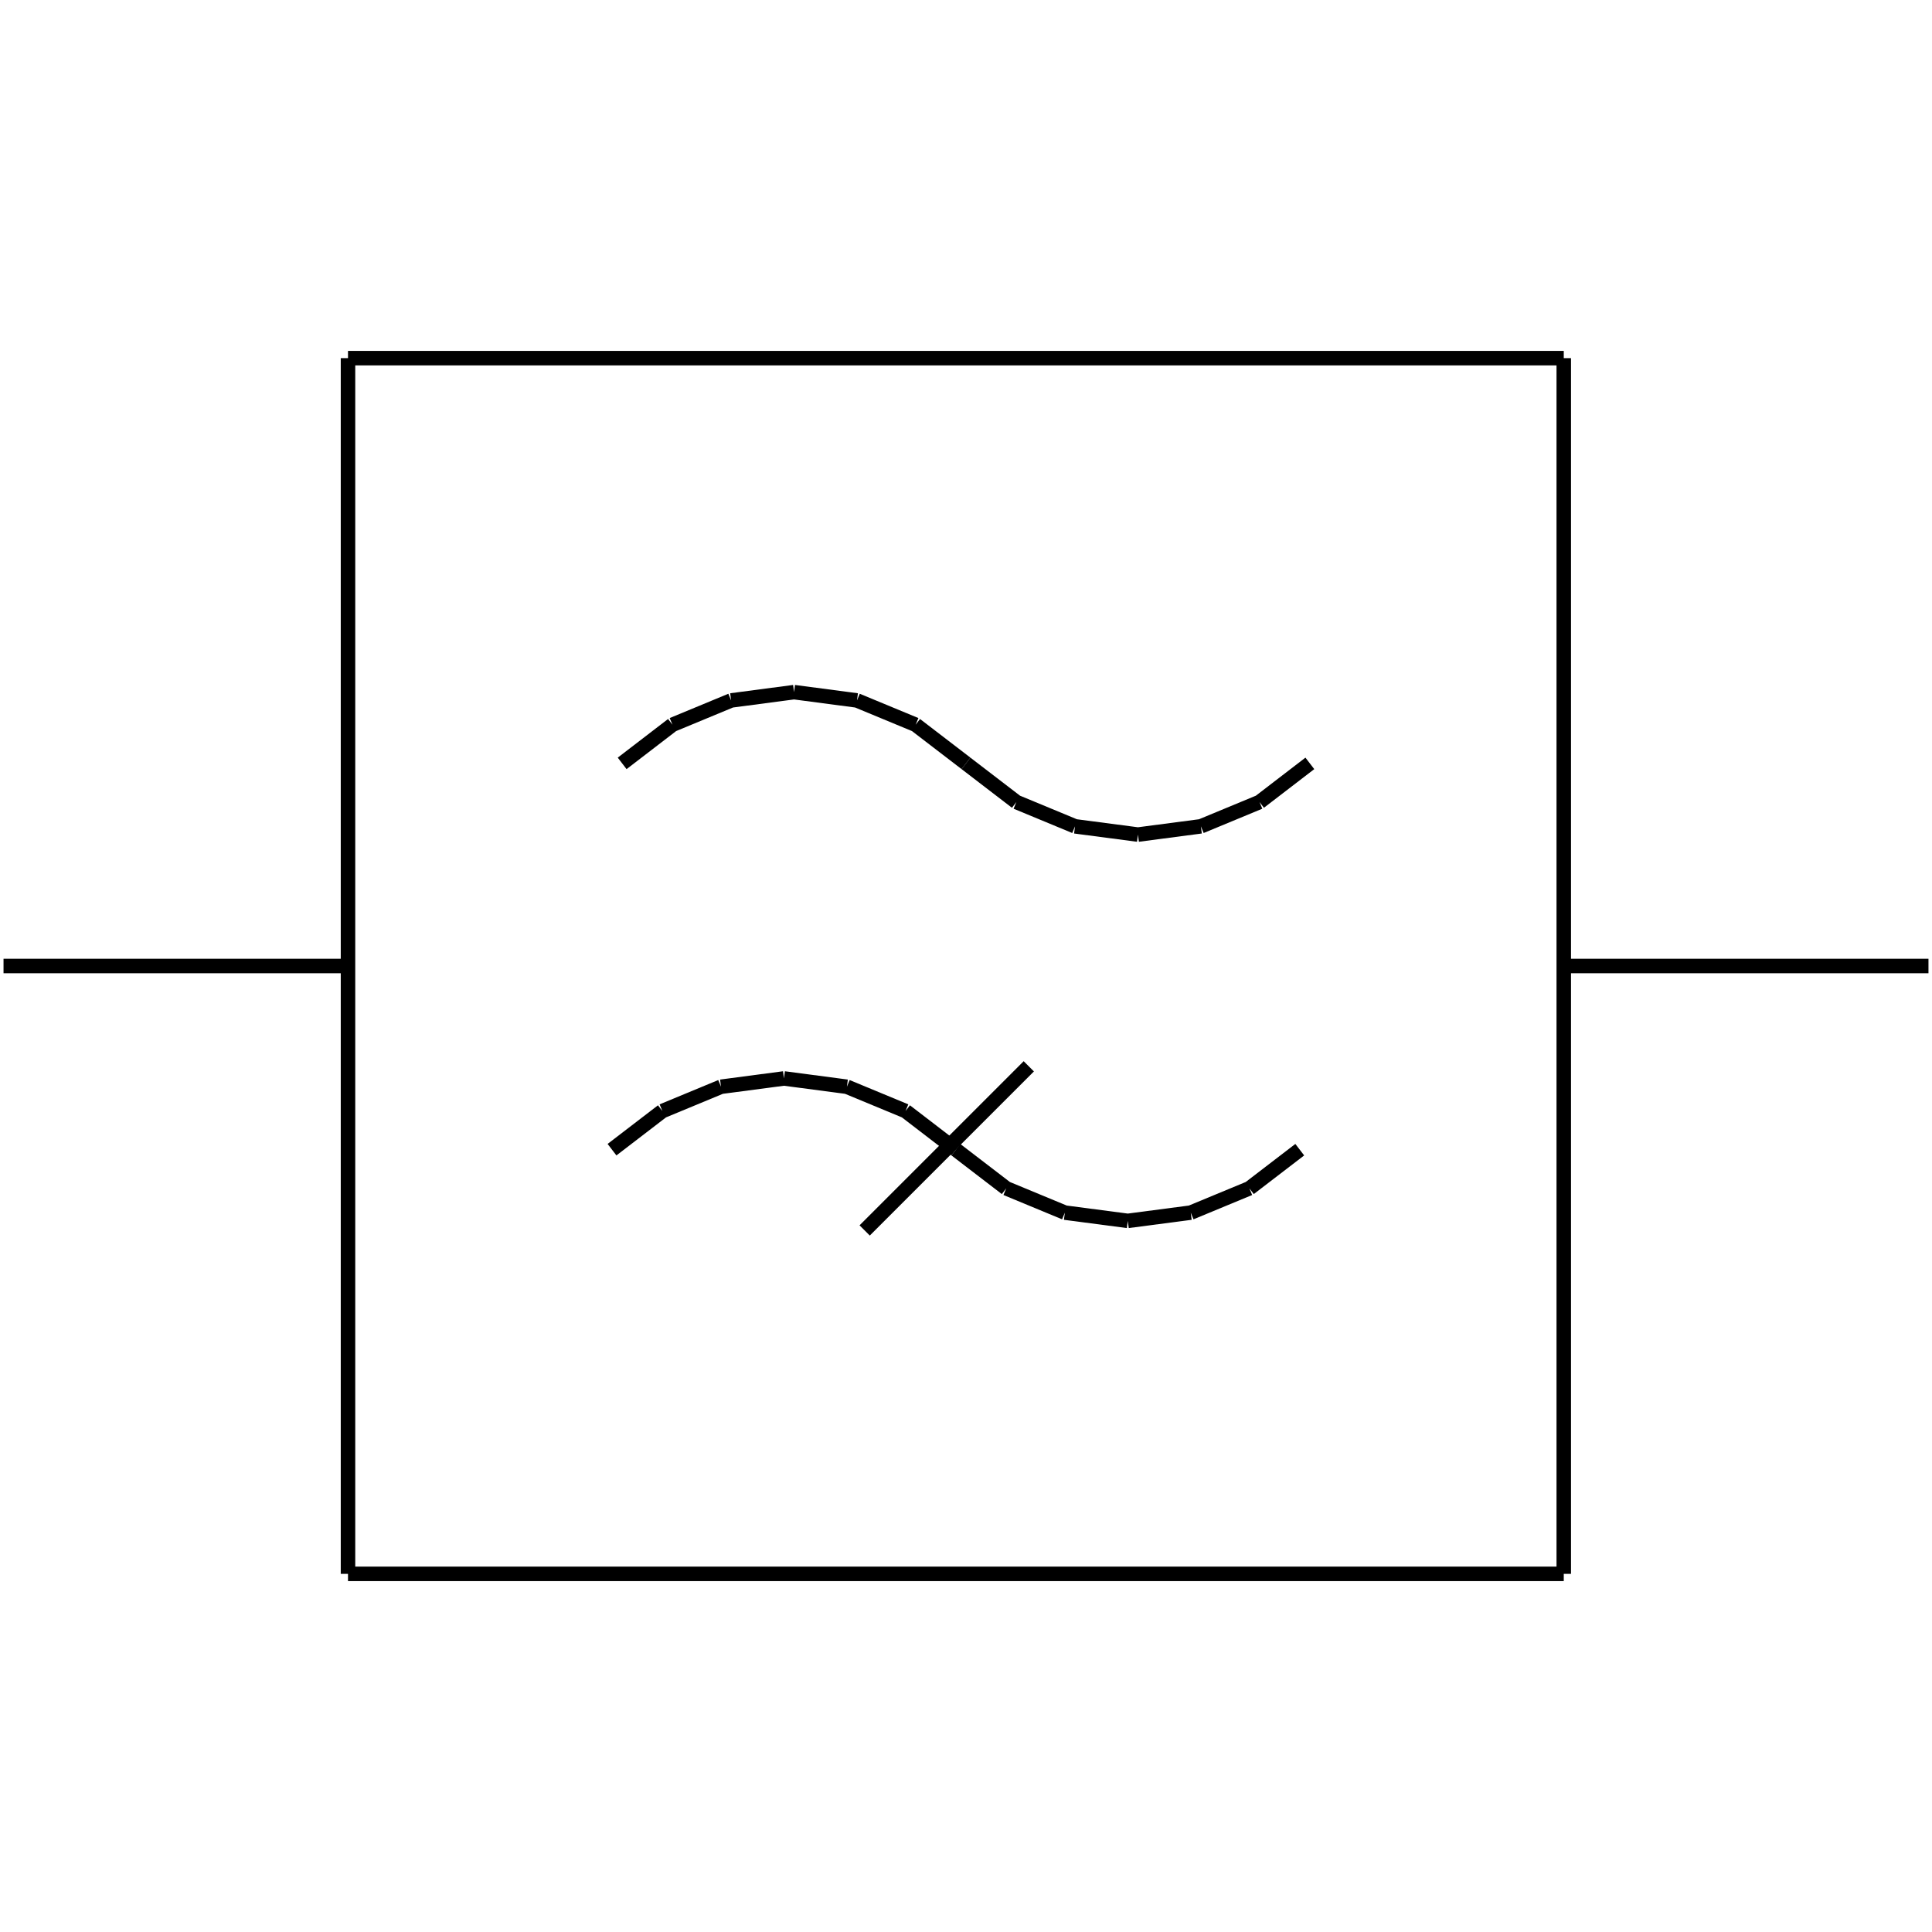 <?xml version="1.0" standalone="no"?><svg xmlns="http://www.w3.org/2000/svg" width="400.000" height="400.000" viewBox="0.0 0.0 400.000 400.000" version="1.1">
  <title>Produce by Acme CAD Converter</title>
  <desc>Produce by Acme CAD Converter</desc>
<g id="0" display="visible">
<g><path d="M213 220.77L179.02 254.75"
fill="none" stroke="black" stroke-width="3"/>
</g>
<g><path d="M72.05 200L0.73 200"
fill="none" stroke="black" stroke-width="3"/>
</g>
<g><path d="M323.76 200L399.27 200"
fill="none" stroke="black" stroke-width="3"/>
</g>
<g><path d="M323.76 325.85L72.05 325.85"
fill="none" stroke="black" stroke-width="3"/>
</g>
<g><path d="M72.05 325.85L72.05 74.15"
fill="none" stroke="black" stroke-width="3"/>
</g>
<g><path d="M72.05 74.15L323.76 74.15"
fill="none" stroke="black" stroke-width="3"/>
</g>
<g><path d="M323.76 74.15L323.76 325.85"
fill="none" stroke="black" stroke-width="3"/>
</g>
<g><path d="M197.9 238.03L187.48 230.03M187.48 230.03L175.34 225M175.34 225L162.31 223.28M162.31 223.28L149.28 225M149.28 225L137.14 230.03M137.14 230.03L126.71 238.03"
fill="none" stroke="black" stroke-width="3"/>
</g>
<g><path d="M197.9 238.03L208.33 246.03M208.33 246.03L220.47 251.06M220.47 251.06L233.5 252.77M233.5 252.77L246.53 251.06M246.53 251.06L258.67 246.03M258.67 246.03L269.1 238.03"
fill="none" stroke="black" stroke-width="3"/>
</g>
<g><path d="M200 158.05L189.57 150.05M189.57 150.05L177.43 145.02M177.43 145.02L164.4 143.3M164.4 143.3L151.37 145.02M151.37 145.02L139.23 150.05M139.23 150.05L128.81 158.05"
fill="none" stroke="black" stroke-width="3"/>
</g>
<g><path d="M200 158.05L210.43 166.05M210.43 166.05L222.57 171.08M222.57 171.08L235.6 172.79M235.6 172.79L248.63 171.08M248.63 171.08L260.77 166.05M260.77 166.05L271.19 158.05"
fill="none" stroke="black" stroke-width="3"/>
</g>
</g>
</svg>
